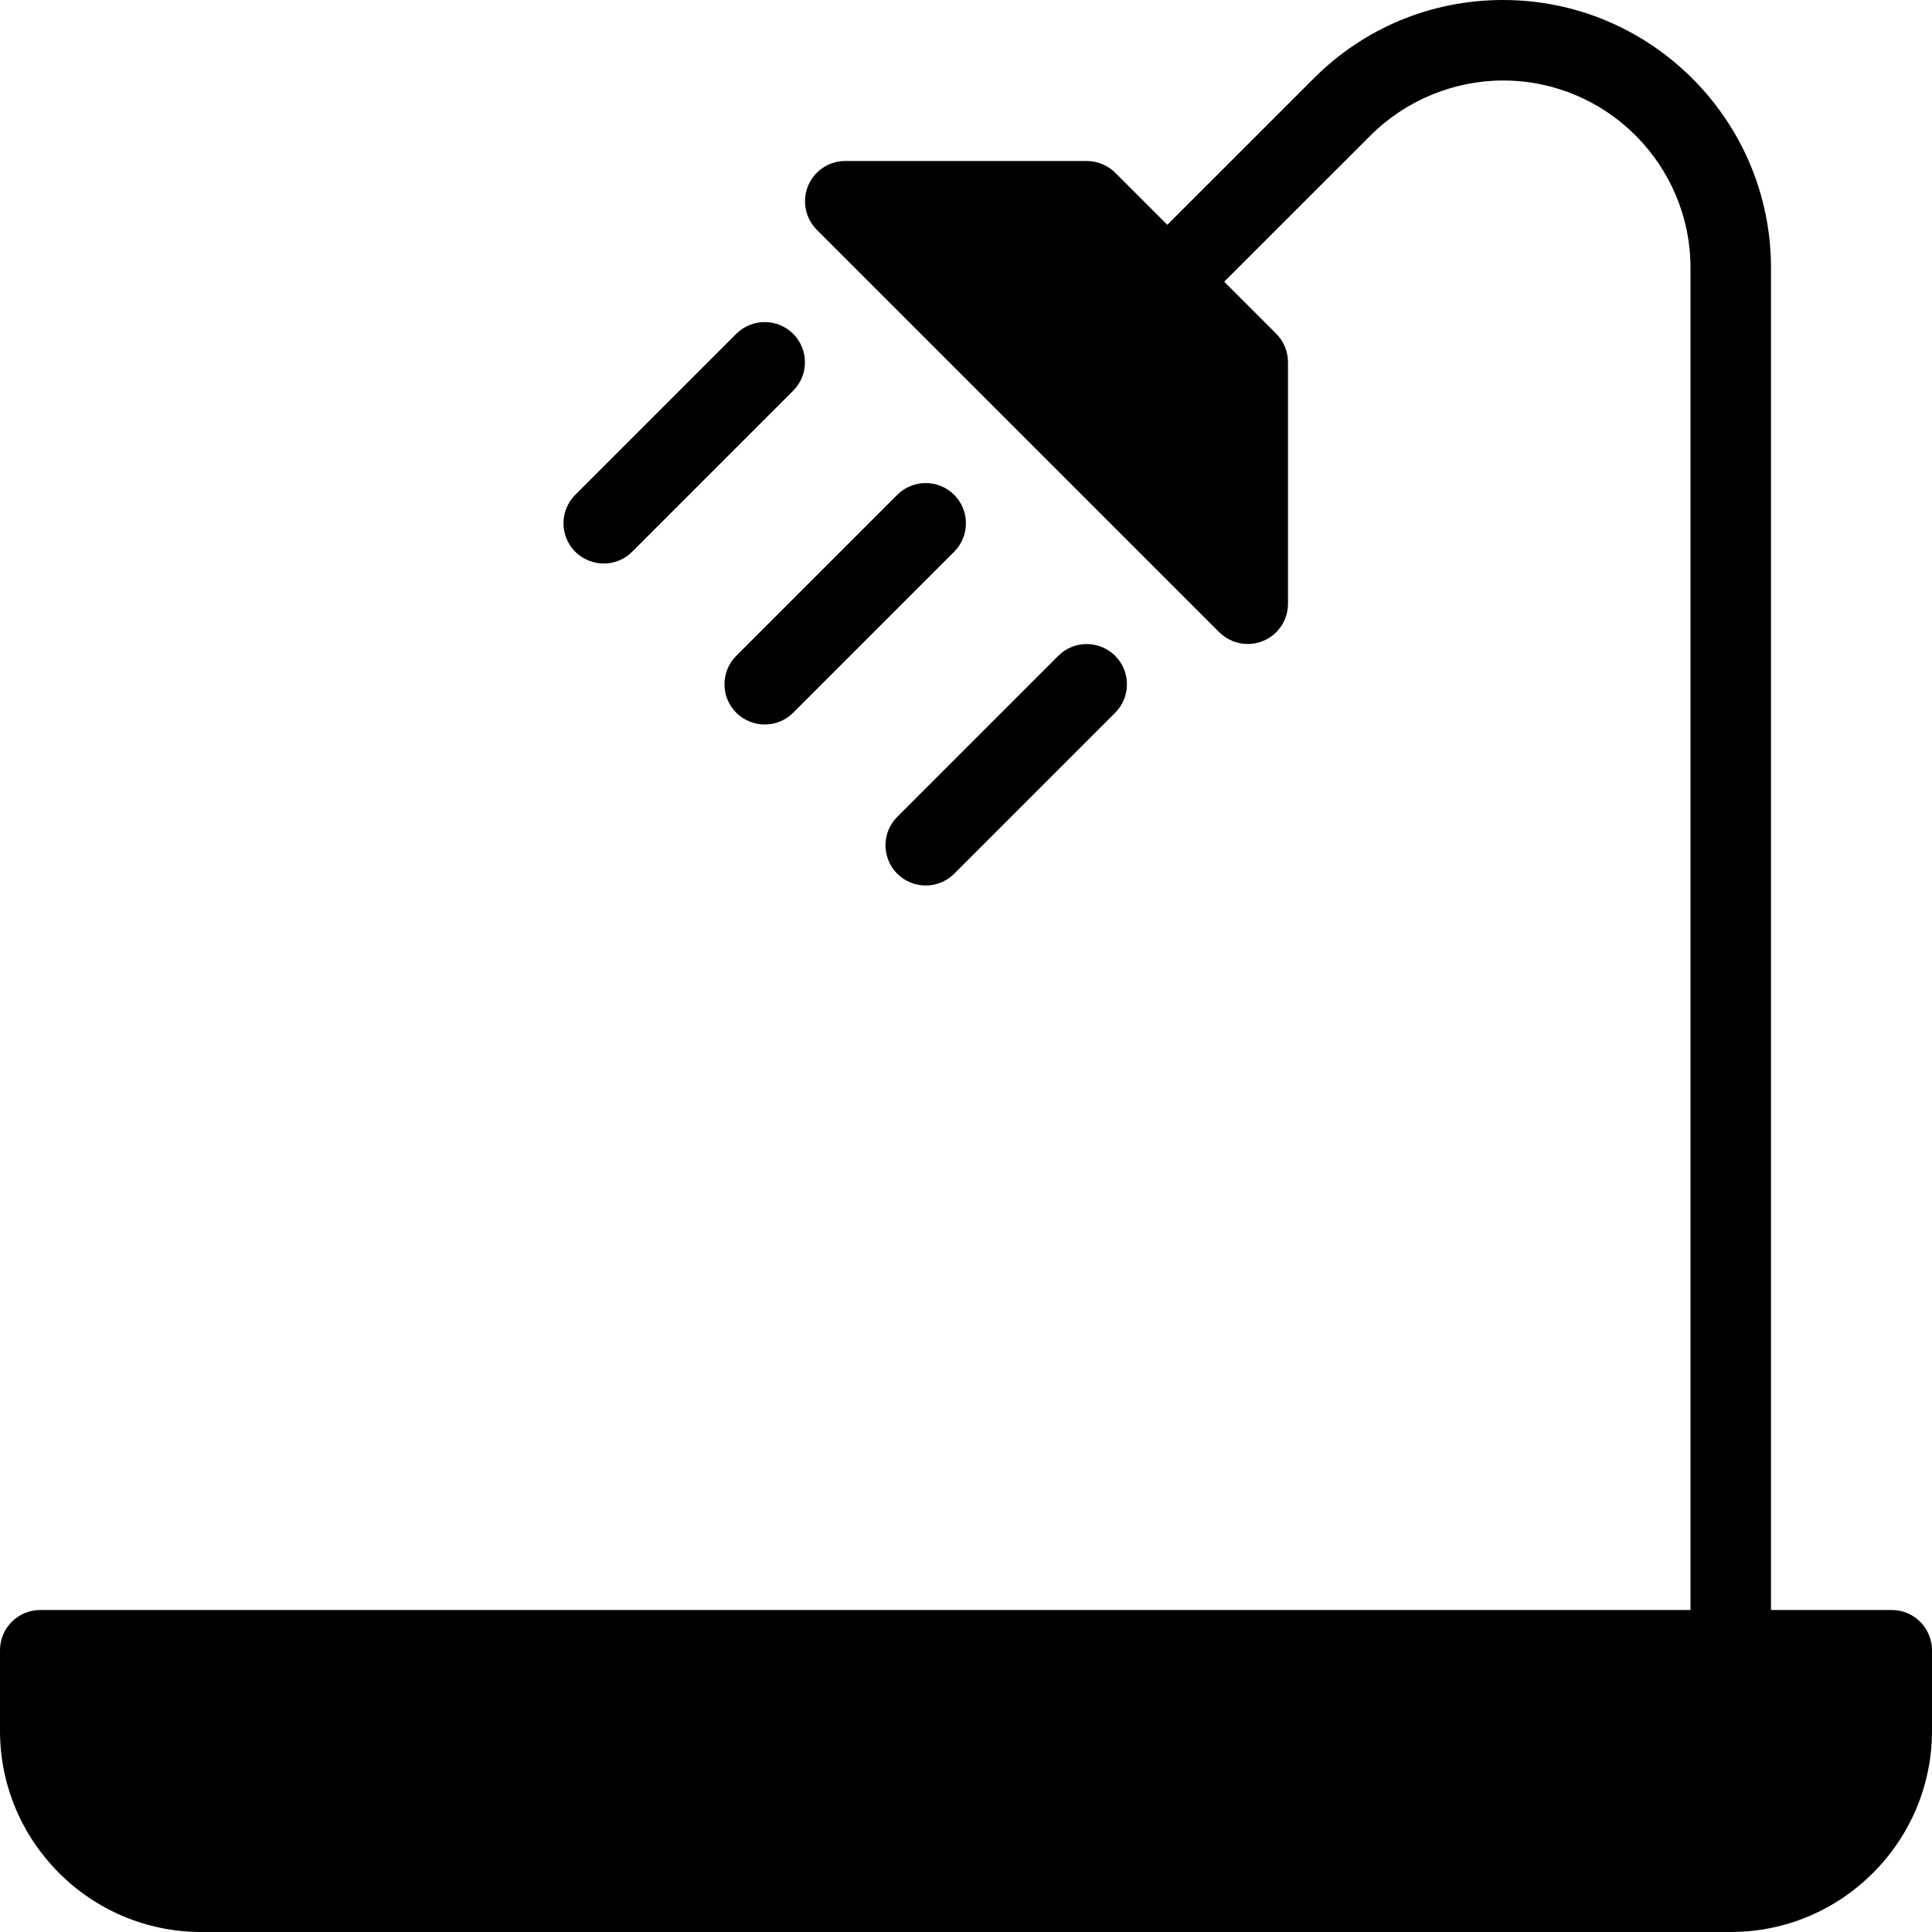 <?xml version="1.0" encoding="iso-8859-1"?>
<!-- Generator: Adobe Illustrator 19.0.0, SVG Export Plug-In . SVG Version: 6.00 Build 0)  -->
<svg version="1.1" id="Layer_1" xmlns="http://www.w3.org/2000/svg" xmlns:xlink="http://www.w3.org/1999/xlink" x="0px" y="0px"
	 viewBox="0 0 24 24" style="enable-background:new 0 0 24 24;" xml:space="preserve">
<g>
	<g>
		<path d="M21.5,21c-0.276,0-0.5-0.224-0.5-0.5V3.329C21,2.044,19.956,1,18.672,1c-0.613,0-1.213,0.249-1.646,0.682l-2.172,2.171
			c-0.195,0.195-0.512,0.195-0.707,0s-0.195-0.512,0-0.707l2.172-2.171C16.946,0.346,17.782,0,18.672,0C20.507,0,22,1.493,22,3.329
			V20.5C22,20.776,21.776,21,21.5,21z"/>
	</g>
	<g>
		<path d="M23.5,20h-23C0.224,20,0,20.224,0,20.5v1C0,22.878,1.121,24,2.5,24h19c1.379,0,2.5-1.122,2.5-2.5v-1
			C24,20.224,23.776,20,23.5,20z"/>
		<path d="M15.146,7.854C15.242,7.949,15.37,8,15.5,8c0.064,0,0.13-0.012,0.191-0.038C15.878,7.885,16,7.702,16,7.5v-3
			c0-0.133-0.053-0.26-0.146-0.354l-2-2C13.76,2.053,13.633,2,13.5,2h-3c-0.202,0-0.385,0.122-0.462,0.309s-0.034,0.402,0.108,0.545
			L15.146,7.854z"/>
	</g>
	<g>
		<path d="M7.5,7C7.372,7,7.244,6.951,7.146,6.854c-0.195-0.195-0.195-0.512,0-0.707l2-2c0.195-0.195,0.512-0.195,0.707,0
			s0.195,0.512,0,0.707l-2,2C7.756,6.951,7.628,7,7.5,7z"/>
	</g>
	<g>
		<path d="M9.5,9C9.372,9,9.244,8.951,9.146,8.854c-0.195-0.195-0.195-0.512,0-0.707l2-2c0.195-0.195,0.512-0.195,0.707,0
			s0.195,0.512,0,0.707l-2,2C9.756,8.951,9.628,9,9.5,9z"/>
	</g>
	<g>
		<path d="M11.5,11c-0.128,0-0.256-0.049-0.354-0.146c-0.195-0.195-0.195-0.512,0-0.707l2-2c0.195-0.195,0.512-0.195,0.707,0
			s0.195,0.512,0,0.707l-2,2C11.756,10.951,11.628,11,11.5,11z"/>
	</g>
</g>
<g>
</g>
<g>
</g>
<g>
</g>
<g>
</g>
<g>
</g>
<g>
</g>
<g>
</g>
<g>
</g>
<g>
</g>
<g>
</g>
<g>
</g>
<g>
</g>
<g>
</g>
<g>
</g>
<g>
</g>
</svg>
